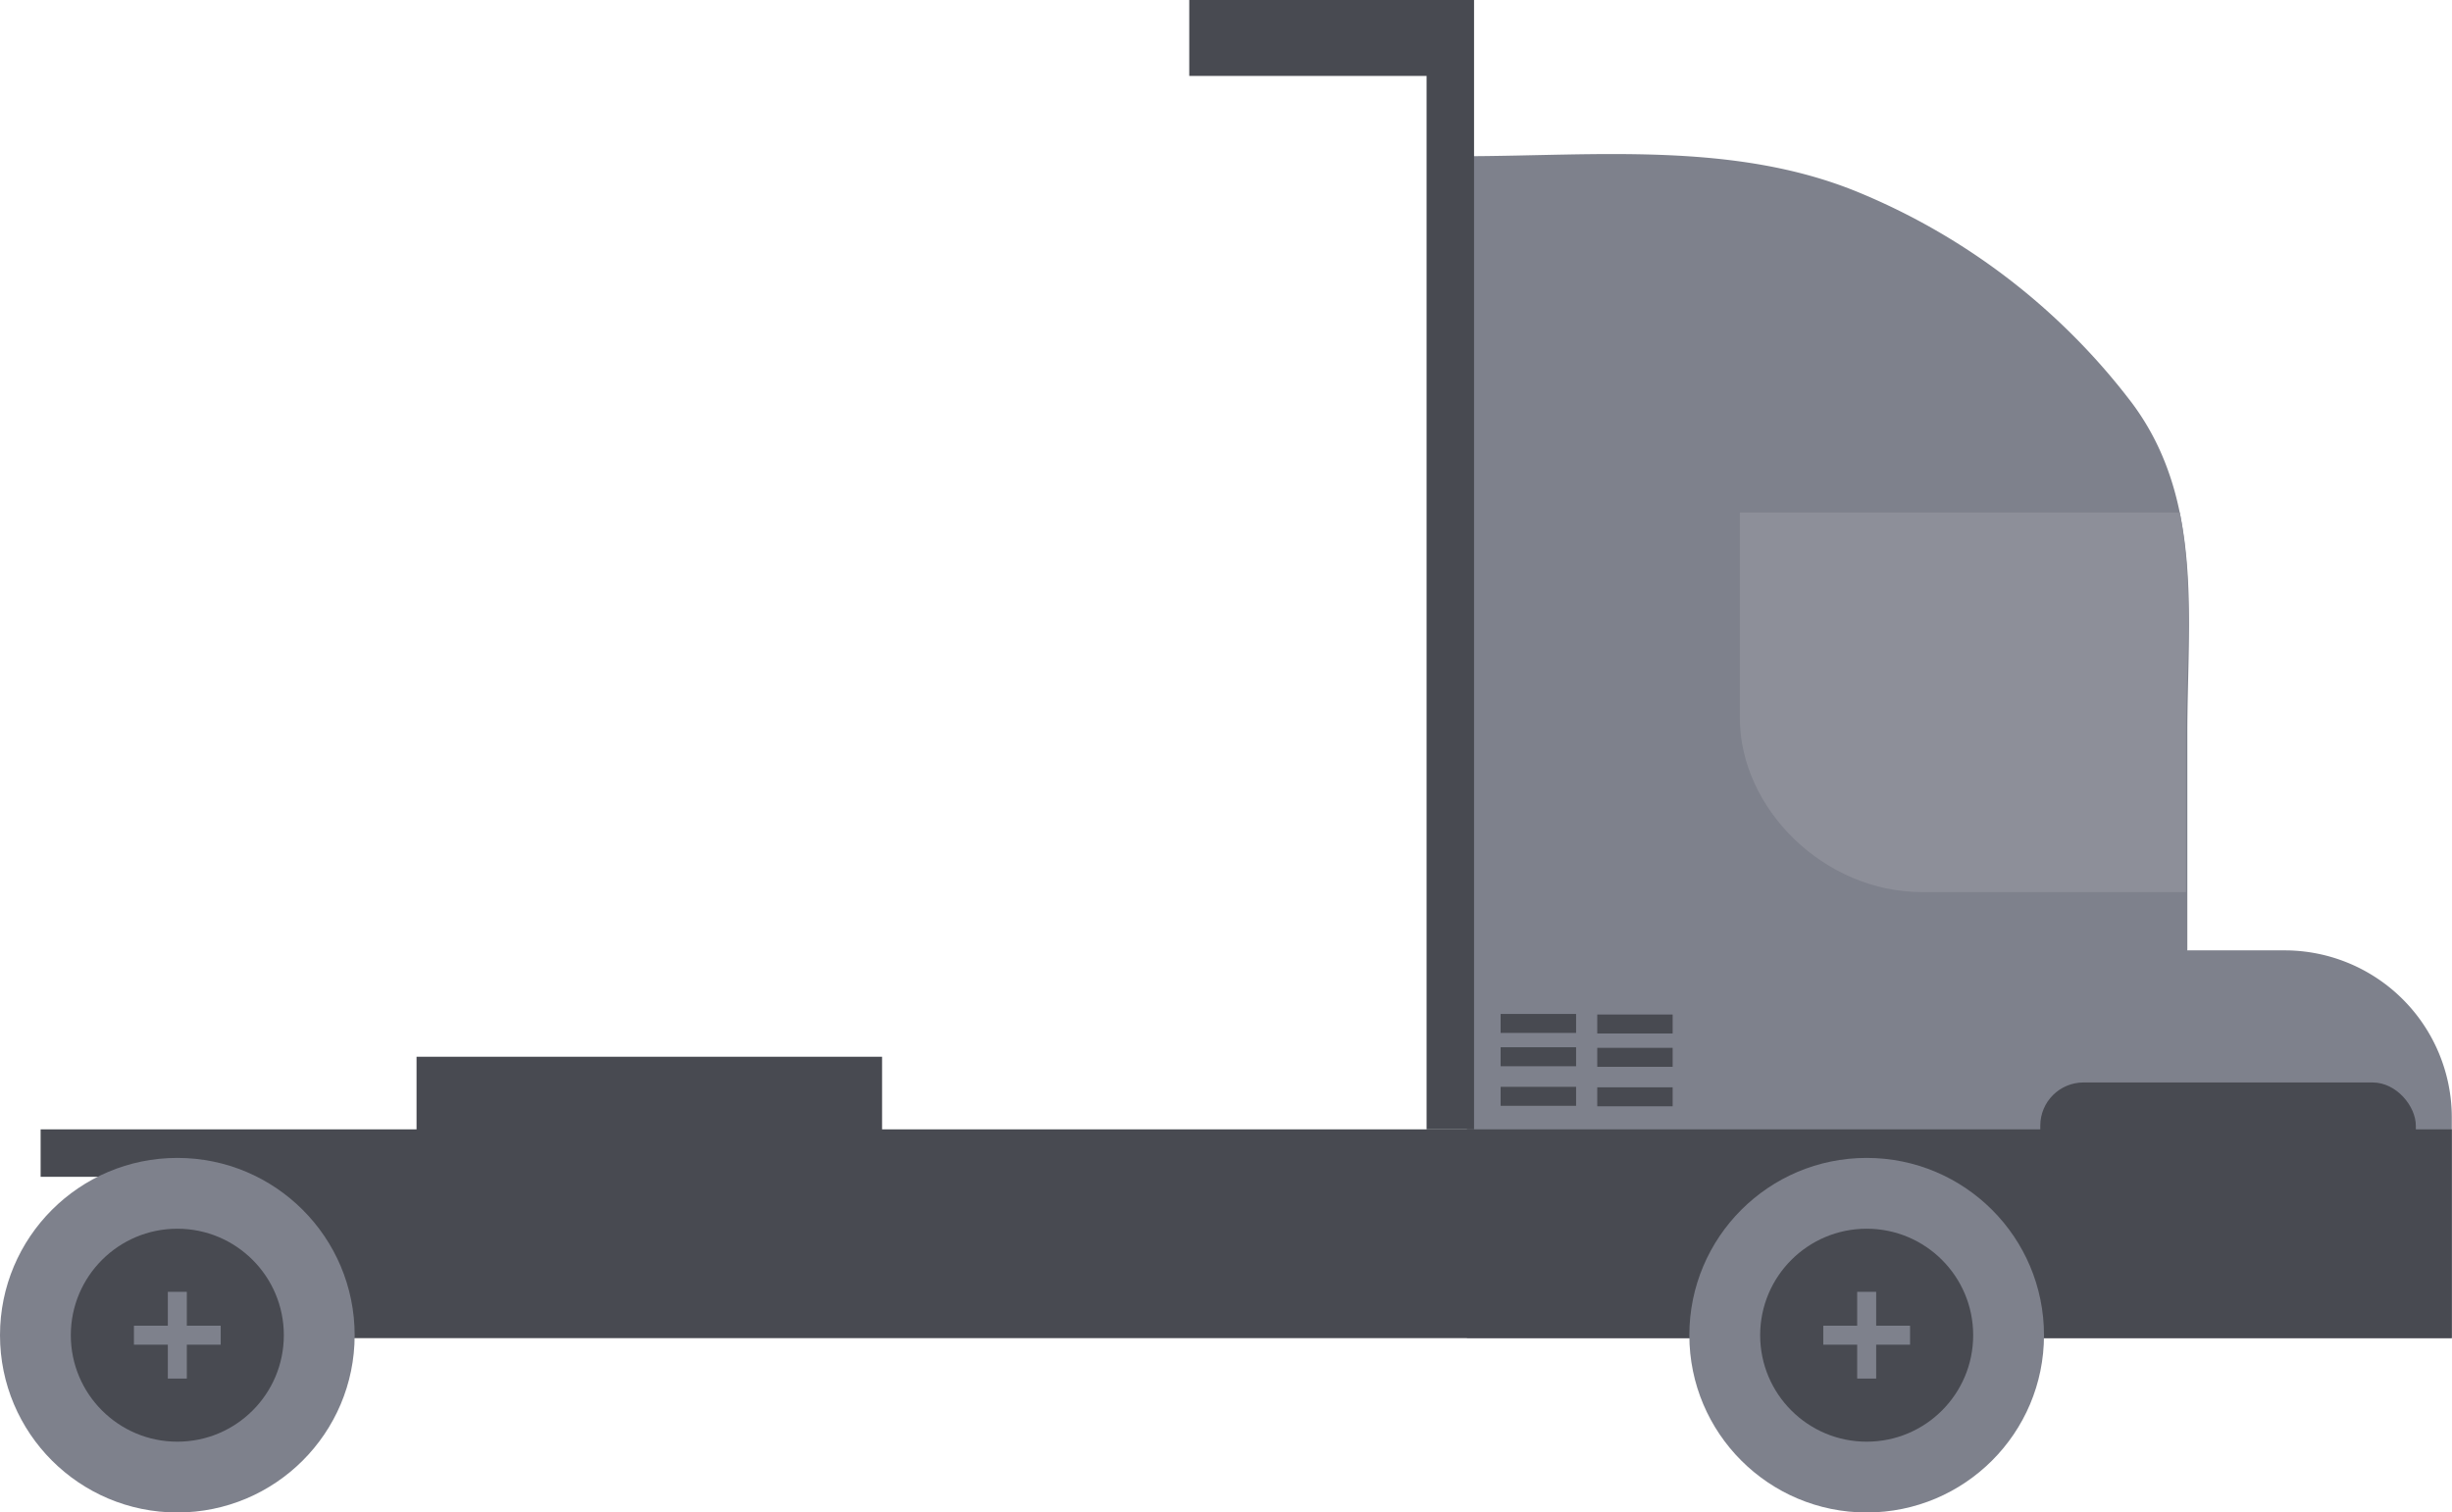 <svg id="Layer_2" data-name="Layer 2" xmlns="http://www.w3.org/2000/svg" viewBox="0 0 258.3 159.37">
  <defs>
    <style>
      .cls-1 {
        fill: #7e818c;
      }

      .cls-2 {
        fill: #484a51;
      }

      .cls-3, .cls-5 {
        fill: none;
        stroke-miterlimit: 10;
        stroke-width: 2px;
      }

      .cls-3 {
        stroke: #7e818c;
      }

      .cls-4 {
        fill: #8d8f99;
      }

      .cls-5 {
        stroke: #484a51;
      }
    </style>
  </defs>
  <title>truck</title>
  <g>
    <path class="cls-1" d="M2057.14,1824.11v-22.87c0-12,1.76-24.56-5.8-34.73a69.35,69.35,0,0,0-29-22.31c-12.94-5.28-27.45-3.78-41.09-3.74,0.25,10.35,0,20.76,0,31.12V1865H2085v-23.24a17.62,17.62,0,0,0-17.62-17.62h-10.27Z" transform="translate(-1826.72 -1724)"/>
    <polygon class="cls-2" points="149.63 0 125.28 0 125.28 8 150.28 8 150.28 119 155.28 119 155.28 0 149.63 0"/>
    <polygon class="cls-2" points="34.27 119 16.25 119 4.28 119 4.28 124 17.28 124 17.28 126.06 17.28 141 258.28 141 258.28 119 34.27 119"/>
    <g>
      <circle class="cls-1" cx="18.68" cy="140.69" r="18.68"/>
      <circle class="cls-2" cx="18.68" cy="140.69" r="11.22"/>
      <g>
        <line class="cls-3" x1="14.11" y1="140.69" x2="23.25" y2="140.69"/>
        <line class="cls-3" x1="18.68" y1="136.12" x2="18.68" y2="145.26"/>
      </g>
    </g>
    <rect class="cls-2" x="43.88" y="111.35" width="49.04" height="8.38"/>
    <path class="cls-4" d="M2057,1801.24c0-7.73.87-15.24-.65-23.24H2010v21.63c0,9.58,8.87,18.37,19.18,18.37H2057v-16.76Z" transform="translate(-1826.72 -1724)"/>
    <g>
      <circle class="cls-1" cx="196.64" cy="140.69" r="18.68"/>
      <circle class="cls-2" cx="196.64" cy="140.69" r="11.22"/>
      <g>
        <line class="cls-3" x1="192.07" y1="140.69" x2="201.21" y2="140.69"/>
        <line class="cls-3" x1="196.64" y1="136.12" x2="196.64" y2="145.26"/>
      </g>
    </g>
    <rect class="cls-2" x="214.93" y="114.06" width="39.56" height="11.03" rx="4.55" ry="4.55"/>
    <line class="cls-5" x1="168.26" y1="111.41" x2="176.2" y2="111.41"/>
    <line class="cls-5" x1="158.08" y1="111.35" x2="166.03" y2="111.35"/>
    <line class="cls-5" x1="168.26" y1="115.57" x2="176.2" y2="115.57"/>
    <line class="cls-5" x1="158.08" y1="115.52" x2="166.03" y2="115.52"/>
    <line class="cls-5" x1="168.26" y1="107.9" x2="176.2" y2="107.9"/>
    <line class="cls-5" x1="158.08" y1="107.84" x2="166.03" y2="107.84"/>
  </g>
</svg>
